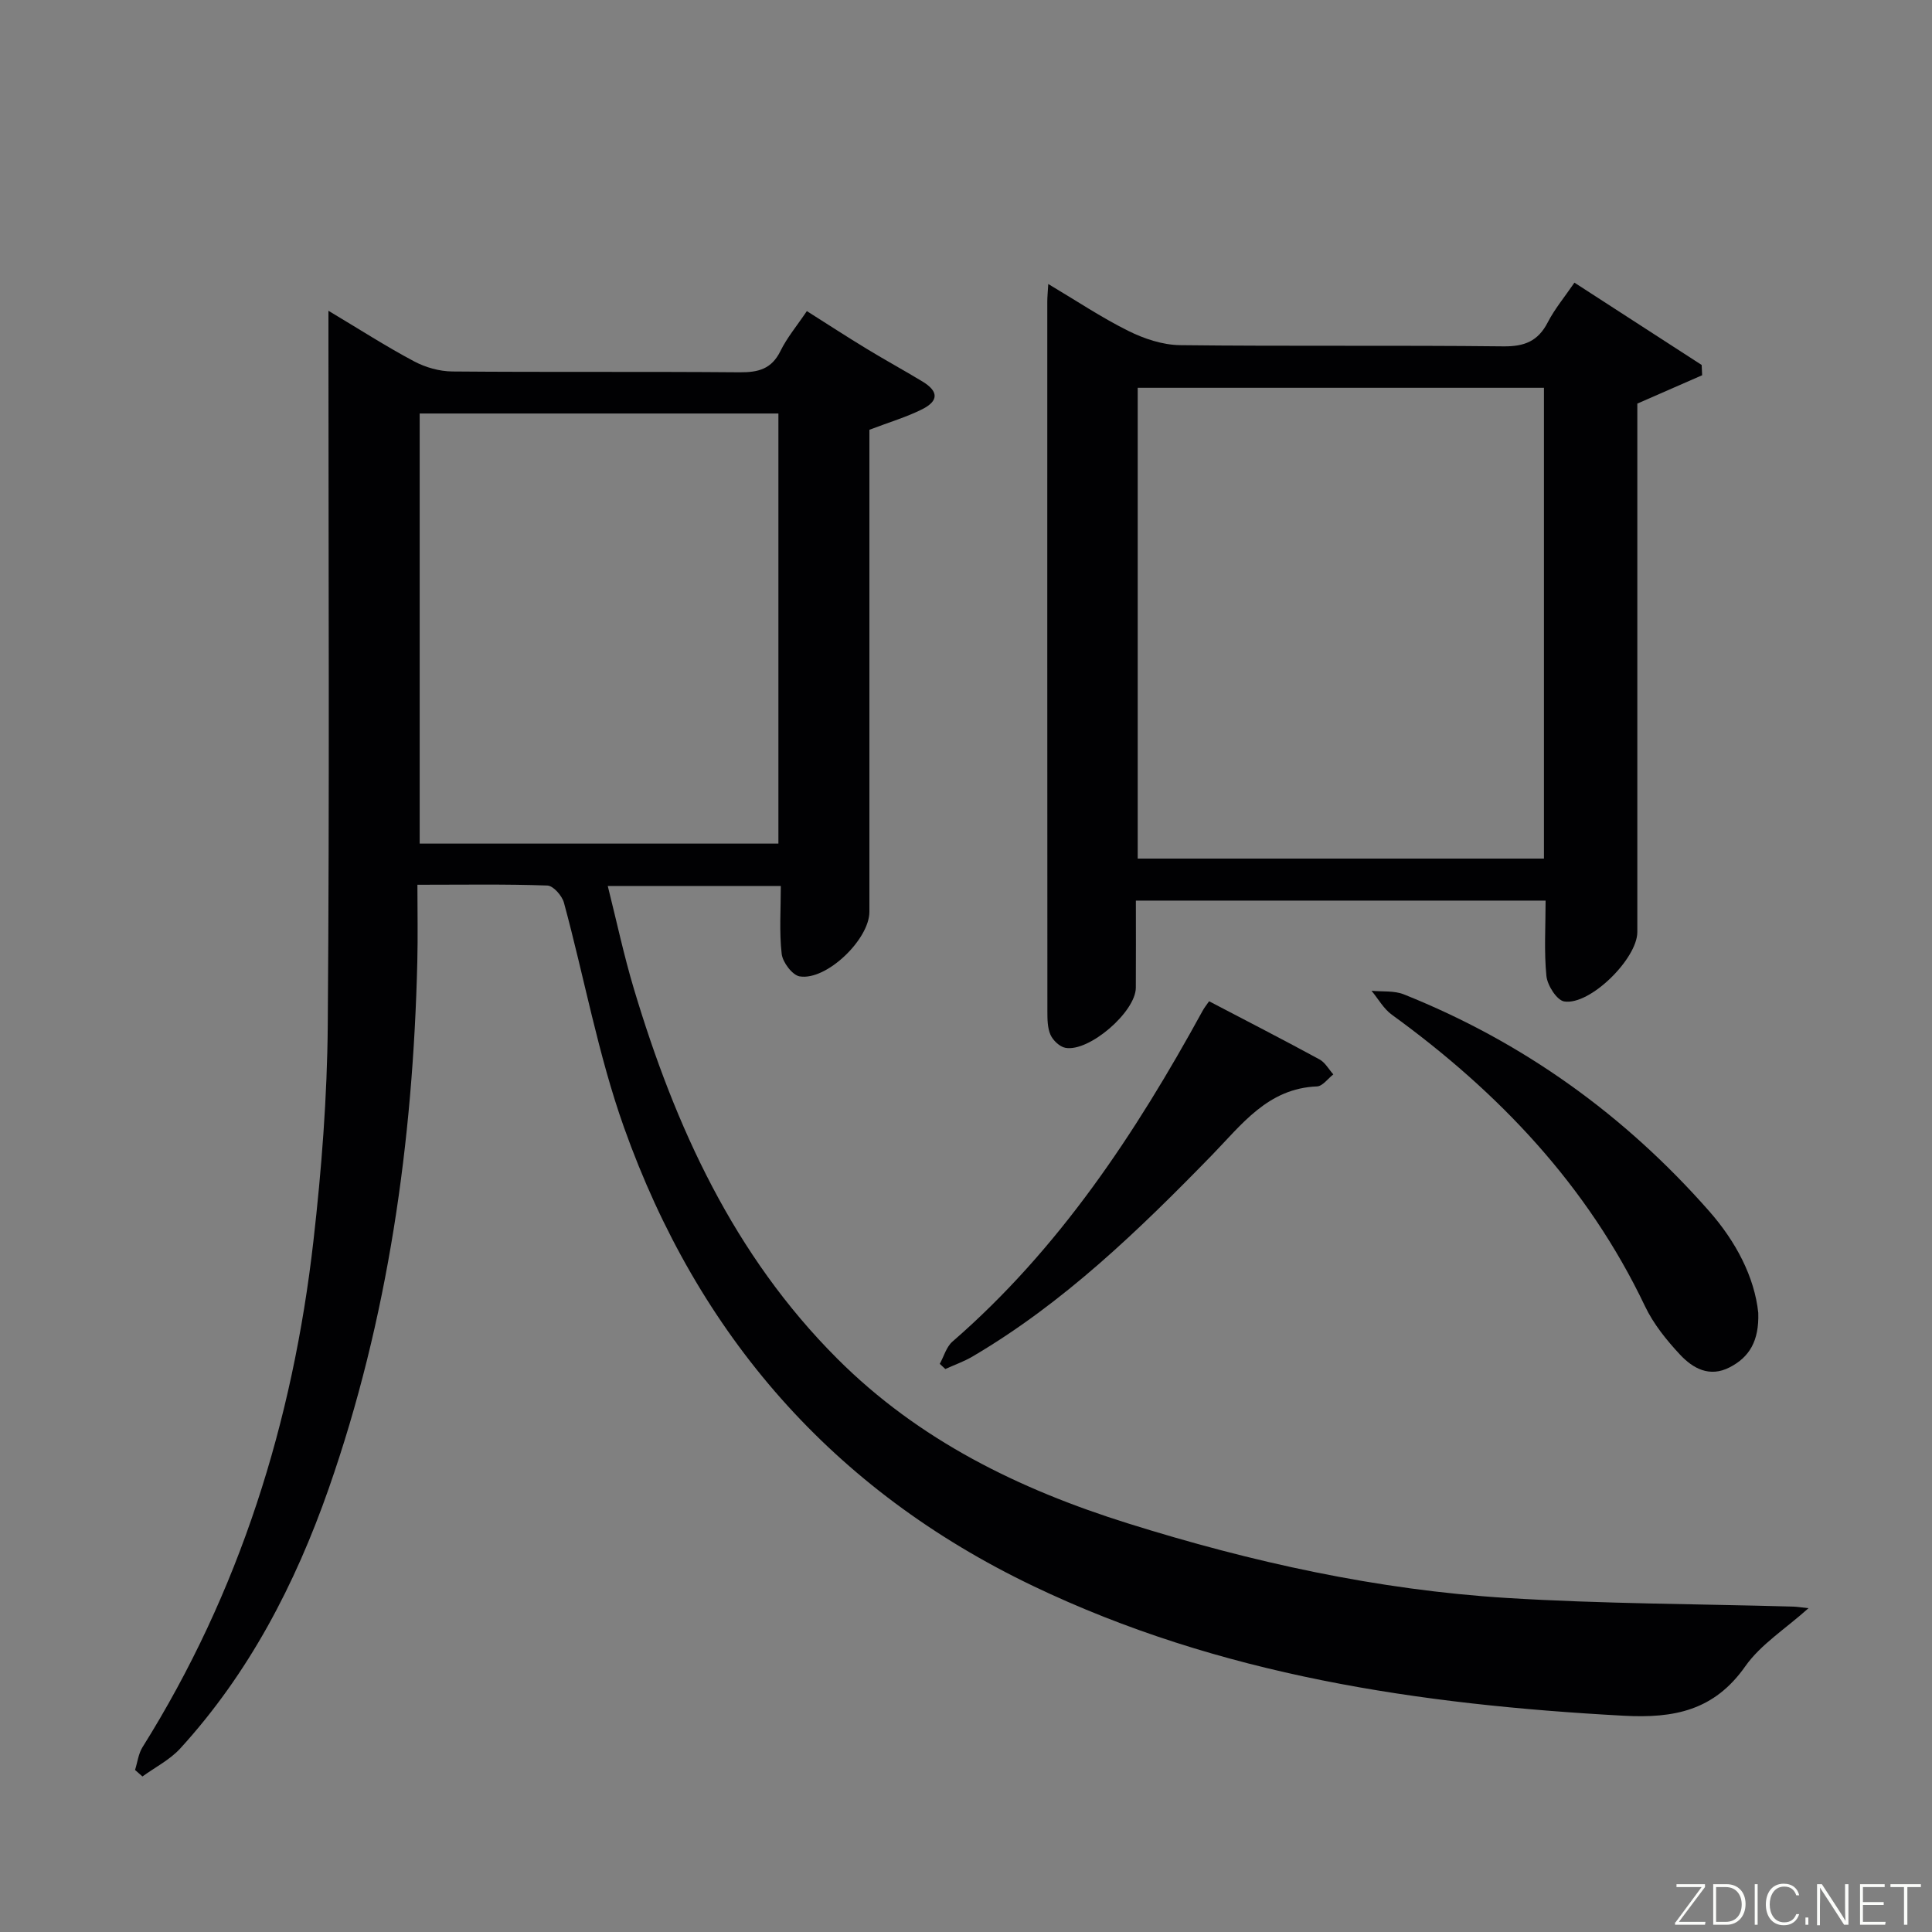 <svg enable-background="new 0 0 400 400" viewBox="0 0 400 400" xmlns="http://www.w3.org/2000/svg"><rect x="0" y="0" width="400" height="400" fill="#808080" stroke="none"/><path d="m68 64.34c6.57 3.93 12.02 7.44 17.73 10.47 2.36 1.26 5.26 2.08 7.93 2.1 19.83.17 39.66 0 59.48.17 3.85.03 6.61-.67 8.44-4.4 1.37-2.79 3.43-5.24 5.47-8.27 4.3 2.72 8.29 5.32 12.36 7.79 3.82 2.33 7.75 4.47 11.58 6.79 3.32 2.01 3.4 3.99-.04 5.73-3.24 1.63-6.78 2.67-10.95 4.26v5.33 94.47c0 5.7-8.9 14.3-14.44 13.37-1.51-.25-3.52-2.92-3.72-4.65-.52-4.56-.18-9.22-.18-14.07-12.17 0-23.6 0-35.83 0 1.84 7.33 3.34 14.4 5.41 21.3 8.54 28.52 20.67 55.13 42.1 76.56 16.89 16.9 37.61 27.03 60.15 34.1 25.61 8.03 51.68 13.79 78.46 15.45 19.74 1.22 39.55 1.23 59.32 1.79.78.02 1.56.16 3.16.33-4.78 4.29-9.88 7.48-13.08 12.02-6.44 9.17-14.73 10.82-25.25 10.24-42.25-2.3-83.51-8.33-122.21-26.86-41.54-19.89-69.4-51.99-84.69-94.92-5.37-15.07-8.23-31.04-12.44-46.54-.39-1.45-2.21-3.52-3.43-3.56-8.64-.31-17.3-.16-26.91-.16 0 5.48.11 10.72-.02 15.96-.9 37.24-6.01 73.81-18.36 109.1-6.93 19.77-16.48 38.16-30.72 53.76-2.15 2.35-5.2 3.89-7.83 5.8-.51-.45-1.02-.9-1.53-1.35.5-1.57.69-3.33 1.53-4.69 20.13-32.13 31.14-67.4 35.4-104.82 1.69-14.84 2.85-29.82 2.97-44.75.37-47.15.14-94.31.14-141.46 0-1.79 0-3.57 0-6.39zm18.89 21.27v89.05h74.27c0-29.8 0-59.33 0-89.05-24.89 0-49.34 0-74.27 0z" fill="#010103"/><path d="m320 186.46c-28.39 0-56.28 0-84.83 0 0 6.16.03 12.1-.01 18.04-.03 4.99-9.67 13.35-14.58 12.44-1.19-.22-2.56-1.53-3.08-2.68-.64-1.44-.65-3.23-.65-4.87-.03-48.98-.02-97.95-.02-146.93 0-.97.1-1.95.2-3.66 5.77 3.43 10.99 6.93 16.56 9.7 3.27 1.63 7.1 2.91 10.7 2.96 22.32.26 44.64 0 66.96.25 4.37.05 7.19-1.07 9.2-4.98 1.42-2.76 3.47-5.21 5.52-8.21 8.97 5.8 17.66 11.42 26.34 17.04.03.71.07 1.42.1 2.13-4.18 1.83-8.36 3.66-13.42 5.87v4.47 104.95c0 5.48-9.78 15.21-15.13 14.36-1.53-.24-3.49-3.32-3.69-5.26-.51-5.06-.17-10.22-.17-15.62zm-.34-8.7c0-32.76 0-65.11 0-97.47-28.22 0-56.1 0-84.11 0v97.47z" fill="#010103"/><path d="m364.03 271.81c.19 5.82-1.83 9.17-5.92 11.28-4.17 2.15-7.61.22-10.27-2.62-2.8-3-5.51-6.36-7.26-10.03-11.91-25-30.27-44.29-52.42-60.36-1.7-1.23-2.81-3.28-4.2-4.95 2.24.22 4.67-.06 6.68.74 24.67 9.86 45.7 24.96 63.22 44.88 5.57 6.33 9.39 13.65 10.17 21.06z" fill="#010103"/><path d="m250.33 207.3c7.86 4.11 15.41 7.99 22.86 12.04 1.17.64 1.92 2.05 2.86 3.1-1.12.87-2.22 2.44-3.37 2.49-10.19.39-15.63 7.94-21.81 14.28-15.14 15.54-30.68 30.57-49.55 41.66-1.76 1.03-3.73 1.72-5.6 2.57-.38-.36-.77-.71-1.15-1.07.86-1.55 1.36-3.51 2.62-4.6 22.11-19.19 37.9-43.13 51.81-68.51.32-.6.74-1.11 1.33-1.96z" fill="#010103"/><g fill="#fbfcfa"><path d="m346.9 398 5.4-7.3h-5.2v-.6h5.9v.6l-5.4 7.2h5.5l-.1.6h-6.2v-.5z"/><path d="m354.7 390.1h2.8c2.3 0 3.9 1.6 3.9 4.1s-1.6 4.3-3.9 4.3h-2.8zm.6 7.8h2c2.2 0 3.3-1.6 3.3-3.6 0-1.8-1-3.6-3.3-3.6h-2z"/><path d="m363.9 390.1v8.4h-.6v-8.4h1.6z"/><path d="m372.5 396.3c-.4 1.3-1.4 2.3-3.2 2.3-2.4 0-3.7-1.9-3.7-4.3 0-2.3 1.2-4.3 3.7-4.3 1.8 0 2.9 1 3.2 2.4h-.6c-.4-1.1-1.1-1.8-2.5-1.8-2.1 0-3 1.9-3 3.7s.9 3.7 3 3.7c1.4 0 2.1-.7 2.5-1.7z"/><path d="m373.8 398.5v-1.5h.6v1.5z"/><path d="m376.2 398.5v-8.4h1c1.3 2 4.4 6.7 4.9 7.6-.1-1.2-.1-2.4-.1-3.8v-3.8h.7v8.4h-.9c-1.2-1.9-4.4-6.8-5-7.7.1 1.1 0 2.3 0 3.9v3.9h-.6z"/><path d="m390 394.4h-4.3v3.5h4.7l-.1.6h-5.2v-8.4h5.1v.6h-4.5v3.1h4.3z"/><path d="m394.2 390.7h-2.8v-.6h6.3v.6h-2.8v7.8h-.7z"/></g></svg>